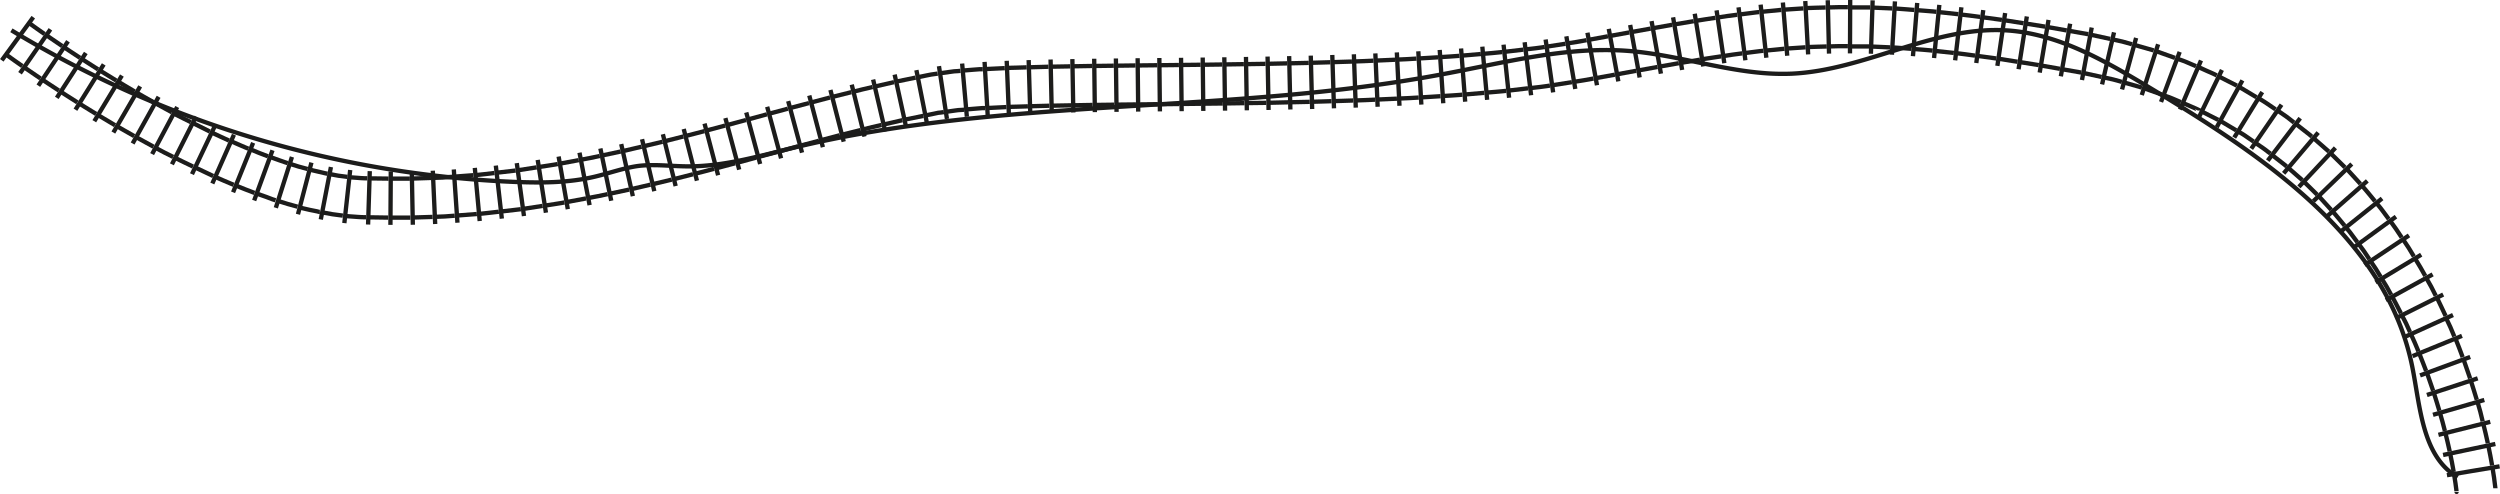<svg id="train_route" data-name="Layer 41" xmlns="http://www.w3.org/2000/svg" width="203.61mm" height="40.24mm" viewBox="0 0 577.16 114.07">
  <path class="path path--hidden" d="M 13,15.53  a 243.5,243.5,0,0,0,115.95,35c6.27,0.25,12.63.26,18.74-1.2,3.36-.8,6.62-2,10-2.47,3.77-.47,7.59.07,11.4,0.09,8.32,0.05,16.43-2.35,24.52-4.31,49-11.85,100.53-7.59,150-17 C 357.79,23,372,19.18,386.35,20.3 c 12.66,1,25,5.81,37.65,5.25,16.9-.75,32.63-11,49.52-10,12.09,0.73,23,7.14,33.39,13.38,26,15.61,54.36,34.51,60.37,64.21,1.89,9.35,2.27,20.74,10.5,25.57" transform="translate(-10.38 -8.54)" fill="none" stroke="#1c1c1b" stroke-miterlimit="10"/>
  <g>
    <g>
      <path d="M577.53,122.11c0,0.07-.11-1-0.26-2s-0.33-2.12-.33-2.12" transform="translate(-10.38 -8.54)" fill="none" stroke="#1c1c1b" stroke-miterlimit="10"/>
      <path d="M586.49,121.27c0-.07-0.14-1.28-0.31-2.45s-0.37-2.33-.37-2.33" transform="translate(-10.38 -8.54)" fill="none" stroke="#1c1c1b" stroke-miterlimit="10"/>
      <line x1="564.92" y1="109.71" x2="577.08" y2="107.67" fill="none" stroke="#1c1c1b" stroke-miterlimit="10"/>
    </g>
    <g>
      <path d="M576.86,117.5s-0.18-1.06-.39-2.13-0.43-2.13-.43-2.13" transform="translate(-10.38 -8.54)" fill="none" stroke="#1c1c1b" stroke-miterlimit="10"/>
      <path d="M585.73,116s-0.2-1.16-.42-2.3-0.46-2.29-.46-2.29" transform="translate(-10.38 -8.54)" fill="none" stroke="#1c1c1b" stroke-miterlimit="10"/>
      <line x1="564.03" y1="105.04" x2="576.1" y2="102.5" fill="none" stroke="#1c1c1b" stroke-miterlimit="10"/>
    </g>
    <g>
      <path d="M575.94,112.76s-0.22-1.06-.48-2.12-0.51-2.12-.51-2.12" transform="translate(-10.38 -8.54)" fill="none" stroke="#1c1c1b" stroke-miterlimit="10"/>
      <path d="M584.74,110.87s-0.24-1.14-.51-2.27-0.55-2.26-.55-2.26" transform="translate(-10.38 -8.54)" fill="none" stroke="#1c1c1b" stroke-miterlimit="10"/>
      <line x1="562.96" y1="100.39" x2="574.92" y2="97.39" fill="none" stroke="#1c1c1b" stroke-miterlimit="10"/>
    </g>
    <g>
      <path d="M574.83,108.05l-0.55-2.11-0.6-2.1" transform="translate(-10.38 -8.54)" fill="none" stroke="#1c1c1b" stroke-miterlimit="10"/>
      <path d="M583.55,105.83L583,103.58l-0.64-2.24" transform="translate(-10.38 -8.54)" fill="none" stroke="#1c1c1b" stroke-miterlimit="10"/>
      <line x1="561.7" y1="95.77" x2="573.55" y2="92.34" fill="none" stroke="#1c1c1b" stroke-miterlimit="10"/>
    </g>
    <g>
      <path d="M573.55,103.38s-0.3-1-.63-2.09l-0.65-2.08" transform="translate(-10.38 -8.54)" fill="none" stroke="#1c1c1b" stroke-miterlimit="10"/>
      <path d="M582.19,100.85s-0.32-1.12-.68-2.22l-0.7-2.22" transform="translate(-10.38 -8.54)" fill="none" stroke="#1c1c1b" stroke-miterlimit="10"/>
      <line x1="560.3" y1="91.19" x2="572.02" y2="87.35" fill="none" stroke="#1c1c1b" stroke-miterlimit="10"/>
    </g>
    <g>
      <path d="M572.11,98.75l-0.71-2.06-0.49-1.42-0.24-.64" transform="translate(-10.38 -8.54)" fill="none" stroke="#1c1c1b" stroke-miterlimit="10"/>
      <path d="M580.65,95.91l-0.76-2.2-0.52-1.51-0.26-.68" transform="translate(-10.38 -8.54)" fill="none" stroke="#1c1c1b" stroke-miterlimit="10"/>
      <line x1="558.72" y1="86.67" x2="570.29" y2="82.41" fill="none" stroke="#1c1c1b" stroke-miterlimit="10"/>
    </g>
    <g>
      <path d="M570.49,94.18l-0.77-2c-0.19-.51-0.39-1-0.55-1.39l-0.26-.63" transform="translate(-10.38 -8.54)" fill="none" stroke="#1c1c1b" stroke-miterlimit="10"/>
      <path d="M578.93,91l-0.82-2.18c-0.2-.55-0.42-1.09-0.59-1.49l-0.28-.67" transform="translate(-10.38 -8.54)" fill="none" stroke="#1c1c1b" stroke-miterlimit="10"/>
      <line x1="556.98" y1="82.21" x2="568.39" y2="77.54" fill="none" stroke="#1c1c1b" stroke-miterlimit="10"/>
    </g>
    <g>
      <path d="M568.72,89.67l-0.84-2-0.9-2" transform="translate(-10.38 -8.54)" fill="none" stroke="#1c1c1b" stroke-miterlimit="10"/>
      <path d="M577,86.23l-0.9-2.15-1-2.12" transform="translate(-10.38 -8.54)" fill="none" stroke="#1c1c1b" stroke-miterlimit="10"/>
      <line x1="555.09" y1="77.82" x2="566.32" y2="72.73" fill="none" stroke="#1c1c1b" stroke-miterlimit="10"/>
    </g>
    <g>
      <path d="M566.78,85.23l-0.9-2-1-1.94" transform="translate(-10.38 -8.54)" fill="none" stroke="#1c1c1b" stroke-miterlimit="10"/>
      <path d="M575,81.49l-1-2.12-1-2.09" transform="translate(-10.38 -8.54)" fill="none" stroke="#1c1c1b" stroke-miterlimit="10"/>
      <line x1="553.03" y1="73.52" x2="564.06" y2="68" fill="none" stroke="#1c1c1b" stroke-miterlimit="10"/>
    </g>
    <g>
      <path d="M564.68,80.88l-1-1.94L562.65,77" transform="translate(-10.38 -8.54)" fill="none" stroke="#1c1c1b" stroke-miterlimit="10"/>
      <path d="M572.72,76.82l-1.05-2.08-1.13-2" transform="translate(-10.38 -8.54)" fill="none" stroke="#1c1c1b" stroke-miterlimit="10"/>
      <line x1="550.82" y1="69.3" x2="561.62" y2="63.35" fill="none" stroke="#1c1c1b" stroke-miterlimit="10"/>
    </g>
    <g>
      <path d="M562.42,76.61l-1.05-1.9-1.13-1.85" transform="translate(-10.38 -8.54)" fill="none" stroke="#1c1c1b" stroke-miterlimit="10"/>
      <path d="M570.29,72.24l-1.13-2-1.21-2" transform="translate(-10.38 -8.54)" fill="none" stroke="#1c1c1b" stroke-miterlimit="10"/>
      <line x1="548.44" y1="65.18" x2="558.98" y2="58.8" fill="none" stroke="#1c1c1b" stroke-miterlimit="10"/>
    </g>
    <g>
      <path d="M560,72.45l-1.13-1.85-1.21-1.8" transform="translate(-10.38 -8.54)" fill="none" stroke="#1c1c1b" stroke-miterlimit="10"/>
      <path d="M567.67,67.75l-1.21-2-1.3-1.95" transform="translate(-10.38 -8.54)" fill="none" stroke="#1c1c1b" stroke-miterlimit="10"/>
      <line x1="545.89" y1="61.18" x2="556.16" y2="54.35" fill="none" stroke="#1c1c1b" stroke-miterlimit="10"/>
    </g>
    <g>
      <path d="M557.39,68.39l-1.2-1.8c-0.62-.88-1.28-1.75-1.28-1.75" transform="translate(-10.38 -8.54)" fill="none" stroke="#1c1c1b" stroke-miterlimit="10"/>
      <path d="M564.86,63.38l-1.3-1.95c-0.68-1-1.38-1.89-1.38-1.89" transform="translate(-10.38 -8.54)" fill="none" stroke="#1c1c1b" stroke-miterlimit="10"/>
      <line x1="543.18" y1="57.29" x2="553.15" y2="50.02" fill="none" stroke="#1c1c1b" stroke-miterlimit="10"/>
    </g>
    <g>
      <path d="M554.62,64.46l-1.29-1.74c-0.31-.44-0.66-0.86-0.92-1.17L552,61" transform="translate(-10.38 -8.54)" fill="none" stroke="#1c1c1b" stroke-miterlimit="10"/>
      <path d="M561.87,59.12l-1.39-1.88c-0.34-.48-0.72-0.93-1-1.27L559,55.4" transform="translate(-10.38 -8.54)" fill="none" stroke="#1c1c1b" stroke-miterlimit="10"/>
      <line x1="540.31" y1="53.53" x2="549.94" y2="45.82" fill="none" stroke="#1c1c1b" stroke-miterlimit="10"/>
    </g>
    <g>
      <path d="M551.69,60.66L550.32,59c-0.67-.85-1.41-1.64-1.41-1.64" transform="translate(-10.38 -8.54)" fill="none" stroke="#1c1c1b" stroke-miterlimit="10"/>
      <path d="M558.69,55l-1.49-1.82c-0.73-.92-1.53-1.78-1.53-1.78" transform="translate(-10.38 -8.54)" fill="none" stroke="#1c1c1b" stroke-miterlimit="10"/>
      <line x1="537.28" y1="49.91" x2="546.54" y2="41.76" fill="none" stroke="#1c1c1b" stroke-miterlimit="10"/>
    </g>
    <g>
      <path d="M548.59,57l-1.45-1.6-1-1.1a5.92,5.92,0,0,0-.47-0.48" transform="translate(-10.38 -8.54)" fill="none" stroke="#1c1c1b" stroke-miterlimit="10"/>
      <path d="M555.32,51l-1.58-1.74-1.09-1.19a7,7,0,0,0-.51-0.53" transform="translate(-10.38 -8.54)" fill="none" stroke="#1c1c1b" stroke-miterlimit="10"/>
      <line x1="534.09" y1="46.44" x2="542.95" y2="37.86" fill="none" stroke="#1c1c1b" stroke-miterlimit="10"/>
    </g>
    <g>
      <line x1="534.95" y1="44.94" x2="531.88" y2="41.92" fill="none" stroke="#1c1c1b" stroke-miterlimit="10"/>
      <line x1="541.38" y1="38.65" x2="538.03" y2="35.35" fill="none" stroke="#1c1c1b" stroke-miterlimit="10"/>
      <line x1="530.74" y1="43.14" x2="539.17" y2="34.13" fill="none" stroke="#1c1c1b" stroke-miterlimit="10"/>
    </g>
    <g>
      <line x1="531.53" y1="41.59" x2="528.29" y2="38.75" fill="none" stroke="#1c1c1b" stroke-miterlimit="10"/>
      <line x1="537.65" y1="34.99" x2="534.11" y2="31.89" fill="none" stroke="#1c1c1b" stroke-miterlimit="10"/>
      <line x1="527.22" y1="40.02" x2="535.19" y2="30.61" fill="none" stroke="#1c1c1b" stroke-miterlimit="10"/>
    </g>
    <g>
      <path d="M538.31,47l-0.51-.44-1.17-.91-1.7-1.32" transform="translate(-10.38 -8.54)" fill="none" stroke="#1c1c1b" stroke-miterlimit="10"/>
      <path d="M544.1,40.08l-0.55-.48-1.28-1-1.86-1.45" transform="translate(-10.38 -8.54)" fill="none" stroke="#1c1c1b" stroke-miterlimit="10"/>
      <line x1="523.55" y1="37.09" x2="531.04" y2="27.29" fill="none" stroke="#1c1c1b" stroke-miterlimit="10"/>
    </g>
    <g>
      <path d="M534.56,44L534,43.6c-0.32-.24-0.73-0.6-1.18-0.89l-1.78-1.21" transform="translate(-10.38 -8.54)" fill="none" stroke="#1c1c1b" stroke-miterlimit="10"/>
      <path d="M540,36.83l-0.58-.45c-0.35-.26-0.8-0.65-1.3-1l-1.95-1.33" transform="translate(-10.38 -8.54)" fill="none" stroke="#1c1c1b" stroke-miterlimit="10"/>
      <line x1="519.74" y1="34.33" x2="526.73" y2="24.17" fill="none" stroke="#1c1c1b" stroke-miterlimit="10"/>
    </g>
    <g>
      <path d="M530.67,41.23L528.89,40a14.7,14.7,0,0,0-1.25-.79l-0.58-.34" transform="translate(-10.38 -8.54)" fill="none" stroke="#1c1c1b" stroke-miterlimit="10"/>
      <path d="M535.73,33.79l-1.95-1.33c-0.48-.34-1-0.64-1.37-0.87l-0.63-.38" transform="translate(-10.38 -8.54)" fill="none" stroke="#1c1c1b" stroke-miterlimit="10"/>
      <line x1="515.81" y1="31.76" x2="522.28" y2="21.26" fill="none" stroke="#1c1c1b" stroke-miterlimit="10"/>
    </g>
    <g>
      <path d="M526.66,38.64l-1.85-1.1-1.27-.76c-0.34-.21-0.58-0.33-0.58-0.33" transform="translate(-10.38 -8.54)" fill="none" stroke="#1c1c1b" stroke-miterlimit="10"/>
      <path d="M531.34,31l-2-1.2-1.39-.83c-0.38-.23-0.64-0.37-0.64-0.37" transform="translate(-10.38 -8.54)" fill="none" stroke="#1c1c1b" stroke-miterlimit="10"/>
      <line x1="511.77" y1="29.37" x2="517.7" y2="18.56" fill="none" stroke="#1c1c1b" stroke-miterlimit="10"/>
    </g>
    <g>
      <line x1="512.14" y1="27.69" x2="508.3" y2="25.74" fill="none" stroke="#1c1c1b" stroke-miterlimit="10"/>
      <line x1="516.44" y1="19.78" x2="512.24" y2="17.65" fill="none" stroke="#1c1c1b" stroke-miterlimit="10"/>
      <line x1="507.58" y1="27.24" x2="512.97" y2="16.15" fill="none" stroke="#1c1c1b" stroke-miterlimit="10"/>
    </g>
    <g>
      <path d="M518.26,34.06c0-.08-3.94-1.75-3.94-1.75" transform="translate(-10.38 -8.54)" fill="none" stroke="#1c1c1b" stroke-miterlimit="10"/>
      <path d="M522.15,25.95l-0.66-.33c-0.39-.2-0.94-0.41-1.48-0.65L517.86,24" transform="translate(-10.38 -8.54)" fill="none" stroke="#1c1c1b" stroke-miterlimit="10"/>
      <line x1="503.29" y1="25.3" x2="508.14" y2="13.96" fill="none" stroke="#1c1c1b" stroke-miterlimit="10"/>
    </g>
    <g>
      <path d="M513.88,32.12l-2-.85c-0.49-.23-1-0.38-1.39-0.52l-0.64-.23" transform="translate(-10.38 -8.54)" fill="none" stroke="#1c1c1b" stroke-miterlimit="10"/>
      <path d="M517.38,23.83l-2.16-.93c-0.53-.25-1.1-0.41-1.51-0.57L513,22.08" transform="translate(-10.38 -8.54)" fill="none" stroke="#1c1c1b" stroke-miterlimit="10"/>
      <line x1="498.91" y1="23.54" x2="503.22" y2="11.98" fill="none" stroke="#1c1c1b" stroke-miterlimit="10"/>
    </g>
    <g>
      <line x1="499.04" y1="21.82" x2="494.97" y2="20.37" fill="none" stroke="#1c1c1b" stroke-miterlimit="10"/>
      <line x1="502.15" y1="13.37" x2="497.73" y2="11.8" fill="none" stroke="#1c1c1b" stroke-miterlimit="10"/>
      <line x1="494.46" y1="21.95" x2="498.24" y2="10.22" fill="none" stroke="#1c1c1b" stroke-miterlimit="10"/>
    </g>
    <g>
      <line x1="494.51" y1="20.22" x2="490.35" y2="19.04" fill="none" stroke="#1c1c1b" stroke-miterlimit="10"/>
      <line x1="497.23" y1="11.64" x2="492.72" y2="10.36" fill="none" stroke="#1c1c1b" stroke-miterlimit="10"/>
      <line x1="489.91" y1="20.65" x2="493.16" y2="8.75" fill="none" stroke="#1c1c1b" stroke-miterlimit="10"/>
    </g>
    <g>
      <path d="M500.26,27.45s-1-.31-2.09-0.58l-2.12-.46" transform="translate(-10.38 -8.54)" fill="none" stroke="#1c1c1b" stroke-miterlimit="10"/>
      <path d="M502.6,18.76s-1.12-.33-2.26-0.63l-2.28-.5" transform="translate(-10.38 -8.54)" fill="none" stroke="#1c1c1b" stroke-miterlimit="10"/>
      <line x1="485.3" y1="19.49" x2="488.06" y2="7.47" fill="none" stroke="#1c1c1b" stroke-miterlimit="10"/>
    </g>
    <g>
      <line x1="485.2" y1="17.77" x2="480.96" y2="16.85" fill="none" stroke="#1c1c1b" stroke-miterlimit="10"/>
      <line x1="487.18" y1="8.99" x2="482.61" y2="8" fill="none" stroke="#1c1c1b" stroke-miterlimit="10"/>
      <line x1="480.66" y1="18.48" x2="482.91" y2="6.36" fill="none" stroke="#1c1c1b" stroke-miterlimit="10"/>
    </g>
    <g>
      <line x1="480.48" y1="16.75" x2="476.07" y2="15.98" fill="none" stroke="#1c1c1b" stroke-miterlimit="10"/>
      <line x1="482.11" y1="7.9" x2="477.64" y2="7.11" fill="none" stroke="#1c1c1b" stroke-miterlimit="10"/>
      <line x1="475.78" y1="17.62" x2="477.93" y2="5.47" fill="none" stroke="#1c1c1b" stroke-miterlimit="10"/>
    </g>
    <g>
      <line x1="475.58" y1="15.89" x2="471.18" y2="15.12" fill="none" stroke="#1c1c1b" stroke-miterlimit="10"/>
      <line x1="477.14" y1="7.03" x2="472.67" y2="6.24" fill="none" stroke="#1c1c1b" stroke-miterlimit="10"/>
      <line x1="470.9" y1="16.76" x2="472.94" y2="4.6" fill="none" stroke="#1c1c1b" stroke-miterlimit="10"/>
    </g>
    <g>
      <line x1="470.69" y1="15.03" x2="466.28" y2="14.33" fill="none" stroke="#1c1c1b" stroke-miterlimit="10"/>
      <line x1="472.17" y1="6.15" x2="467.68" y2="5.44" fill="none" stroke="#1c1c1b" stroke-miterlimit="10"/>
      <line x1="466.02" y1="15.98" x2="467.93" y2="3.8" fill="none" stroke="#1c1c1b" stroke-miterlimit="10"/>
    </g>
    <g>
      <line x1="465.79" y1="14.26" x2="461.38" y2="13.56" fill="none" stroke="#1c1c1b" stroke-miterlimit="10"/>
      <line x1="467.18" y1="5.37" x2="462.68" y2="4.66" fill="none" stroke="#1c1c1b" stroke-miterlimit="10"/>
      <line x1="461.13" y1="15.21" x2="462.92" y2="3.01" fill="none" stroke="#1c1c1b" stroke-miterlimit="10"/>
    </g>
    <g>
      <line x1="460.89" y1="13.5" x2="456.47" y2="12.9" fill="none" stroke="#1c1c1b" stroke-miterlimit="10"/>
      <line x1="462.18" y1="4.59" x2="457.66" y2="3.98" fill="none" stroke="#1c1c1b" stroke-miterlimit="10"/>
      <line x1="456.26" y1="14.55" x2="457.87" y2="2.33" fill="none" stroke="#1c1c1b" stroke-miterlimit="10"/>
    </g>
    <g>
      <path d="M466.36,21.38l-2.21-.3c-1.1-.16-2.21-0.26-2.21-0.26" transform="translate(-10.38 -8.54)" fill="none" stroke="#1c1c1b" stroke-miterlimit="10"/>
      <path d="M467.53,12.45l-2.26-.3C464.14,12,463,11.88,463,11.88" transform="translate(-10.38 -8.54)" fill="none" stroke="#1c1c1b" stroke-miterlimit="10"/>
      <line x1="451.38" y1="13.93" x2="452.82" y2="1.68" fill="none" stroke="#1c1c1b" stroke-miterlimit="10"/>
    </g>
    <g>
      <line x1="451.08" y1="12.22" x2="446.67" y2="11.75" fill="none" stroke="#1c1c1b" stroke-miterlimit="10"/>
      <line x1="452.12" y1="3.28" x2="447.56" y2="2.79" fill="none" stroke="#1c1c1b" stroke-miterlimit="10"/>
      <line x1="446.51" y1="13.4" x2="447.73" y2="1.13" fill="none" stroke="#1c1c1b" stroke-miterlimit="10"/>
    </g>
    <g>
      <path d="M456.56,20.23s-1.1-.13-2.2-0.21l-2.2-.17" transform="translate(-10.38 -8.54)" fill="none" stroke="#1c1c1b" stroke-miterlimit="10"/>
      <path d="M457.44,11.27s-1.14-.14-2.28-0.21l-2.29-.18" transform="translate(-10.38 -8.54)" fill="none" stroke="#1c1c1b" stroke-miterlimit="10"/>
      <line x1="441.64" y1="12.97" x2="442.62" y2="0.68" fill="none" stroke="#1c1c1b" stroke-miterlimit="10"/>
    </g>
    <g>
      <path d="M451.66,19.81l-2.2-.17c-1.1-.1-2.2-0.14-2.2-0.14" transform="translate(-10.38 -8.54)" fill="none" stroke="#1c1c1b" stroke-miterlimit="10"/>
      <path d="M452.35,10.84l-2.29-.18c-1.14-.1-2.3-0.15-2.3-0.15" transform="translate(-10.38 -8.54)" fill="none" stroke="#1c1c1b" stroke-miterlimit="10"/>
      <line x1="436.78" y1="12.63" x2="437.48" y2="0.32" fill="none" stroke="#1c1c1b" stroke-miterlimit="10"/>
    </g>
    <g>
      <line x1="436.39" y1="10.94" x2="431.99" y2="10.74" fill="none" stroke="#1c1c1b" stroke-miterlimit="10"/>
      <line x1="436.88" y1="1.95" x2="432.27" y2="1.75" fill="none" stroke="#1c1c1b" stroke-miterlimit="10"/>
      <line x1="431.93" y1="12.41" x2="432.33" y2="0.08" fill="none" stroke="#1c1c1b" stroke-miterlimit="10"/>
    </g>
    <g>
      <path d="M441.88,19.26s-0.28,0-.69,0h-1.51l-2.2,0" transform="translate(-10.38 -8.54)" fill="none" stroke="#1c1c1b" stroke-miterlimit="10"/>
      <path d="M442.14,10.26s-0.29,0-.72,0h-1.59l-2.31,0" transform="translate(-10.38 -8.54)" fill="none" stroke="#1c1c1b" stroke-miterlimit="10"/>
      <line x1="427.1" y1="12.33" x2="427.15" fill="none" stroke="#1c1c1b" stroke-miterlimit="10"/>
    </g>
    <g>
      <path d="M437,19.2h-2.2l-2.19.06" transform="translate(-10.38 -8.54)" fill="none" stroke="#1c1c1b" stroke-miterlimit="10"/>
      <path d="M437,10.2H434.7l-2.31.06" transform="translate(-10.38 -8.54)" fill="none" stroke="#1c1c1b" stroke-miterlimit="10"/>
      <line x1="422.26" y1="12.38" x2="421.97" y2="0.05" fill="none" stroke="#1c1c1b" stroke-miterlimit="10"/>
    </g>
    <g>
      <path d="M432.12,19.27l-2.19.06c-1.1,0-2.19.1-2.19,0.1" transform="translate(-10.38 -8.54)" fill="none" stroke="#1c1c1b" stroke-miterlimit="10"/>
      <path d="M431.87,10.27l-2.31.06c-1.16,0-2.31.11-2.31,0.11" transform="translate(-10.38 -8.54)" fill="none" stroke="#1c1c1b" stroke-miterlimit="10"/>
      <line x1="417.44" y1="12.56" x2="416.78" y2="0.24" fill="none" stroke="#1c1c1b" stroke-miterlimit="10"/>
    </g>
    <g>
      <line x1="416.86" y1="10.92" x2="412.48" y2="11.21" fill="none" stroke="#1c1c1b" stroke-miterlimit="10"/>
      <line x1="416.36" y1="1.94" x2="411.75" y2="2.24" fill="none" stroke="#1c1c1b" stroke-miterlimit="10"/>
      <line x1="412.61" y1="12.87" x2="411.61" y2="0.58" fill="none" stroke="#1c1c1b" stroke-miterlimit="10"/>
    </g>
    <g>
      <line x1="411.99" y1="11.25" x2="407.61" y2="11.68" fill="none" stroke="#1c1c1b" stroke-miterlimit="10"/>
      <line x1="411.24" y1="2.28" x2="406.65" y2="2.73" fill="none" stroke="#1c1c1b" stroke-miterlimit="10"/>
      <line x1="407.79" y1="13.33" x2="406.47" y2="1.07" fill="none" stroke="#1c1c1b" stroke-miterlimit="10"/>
    </g>
    <g>
      <path d="M417.5,20.26l-0.69.07-1.51.19-2.19.28" transform="translate(-10.38 -8.54)" fill="none" stroke="#1c1c1b" stroke-miterlimit="10"/>
      <path d="M416.52,11.32l-0.72.08-1.57.2-2.28.29" transform="translate(-10.38 -8.54)" fill="none" stroke="#1c1c1b" stroke-miterlimit="10"/>
      <line x1="402.95" y1="13.92" x2="401.37" y2="1.69" fill="none" stroke="#1c1c1b" stroke-miterlimit="10"/>
    </g>
    <g>
      <path d="M412.62,20.86s-1.1.13-2.2,0.29l-2.2.33" transform="translate(-10.38 -8.54)" fill="none" stroke="#1c1c1b" stroke-miterlimit="10"/>
      <path d="M411.45,11.94s-1.14.13-2.27,0.3l-2.26.34" transform="translate(-10.38 -8.54)" fill="none" stroke="#1c1c1b" stroke-miterlimit="10"/>
      <line x1="398.09" y1="14.59" x2="396.3" y2="2.39" fill="none" stroke="#1c1c1b" stroke-miterlimit="10"/>
    </g>
    <g>
      <path d="M407.74,21.55l-2.2.33c-1.1.15-2.2,0.35-2.2,0.35" transform="translate(-10.38 -8.54)" fill="none" stroke="#1c1c1b" stroke-miterlimit="10"/>
      <path d="M406.42,12.65l-2.26.34c-1.13.16-2.25,0.36-2.25,0.36" transform="translate(-10.38 -8.54)" fill="none" stroke="#1c1c1b" stroke-miterlimit="10"/>
      <line x1="393.23" y1="15.34" x2="391.26" y2="3.17" fill="none" stroke="#1c1c1b" stroke-miterlimit="10"/>
    </g>
    <g>
      <line x1="392.47" y1="13.78" x2="388.07" y2="14.51" fill="none" stroke="#1c1c1b" stroke-miterlimit="10"/>
      <line x1="391.03" y1="4.89" x2="386.54" y2="5.64" fill="none" stroke="#1c1c1b" stroke-miterlimit="10"/>
      <line x1="388.35" y1="16.15" x2="386.26" y2="4" fill="none" stroke="#1c1c1b" stroke-miterlimit="10"/>
    </g>
    <g>
      <line x1="387.58" y1="14.59" x2="383.16" y2="15.37" fill="none" stroke="#1c1c1b" stroke-miterlimit="10"/>
      <line x1="386.05" y1="5.72" x2="381.59" y2="6.51" fill="none" stroke="#1c1c1b" stroke-miterlimit="10"/>
      <line x1="383.45" y1="17.01" x2="381.29" y2="4.87" fill="none" stroke="#1c1c1b" stroke-miterlimit="10"/>
    </g>
    <g>
      <line x1="382.67" y1="15.46" x2="378.24" y2="16.26" fill="none" stroke="#1c1c1b" stroke-miterlimit="10"/>
      <line x1="381.09" y1="6.6" x2="376.64" y2="7.4" fill="none" stroke="#1c1c1b" stroke-miterlimit="10"/>
      <line x1="378.54" y1="17.89" x2="376.35" y2="5.76" fill="none" stroke="#1c1c1b" stroke-miterlimit="10"/>
    </g>
    <g>
      <line x1="377.75" y1="16.34" x2="373.32" y2="17.15" fill="none" stroke="#1c1c1b" stroke-miterlimit="10"/>
      <line x1="376.15" y1="7.49" x2="371.71" y2="8.29" fill="none" stroke="#1c1c1b" stroke-miterlimit="10"/>
      <line x1="373.62" y1="18.79" x2="371.41" y2="6.66" fill="none" stroke="#1c1c1b" stroke-miterlimit="10"/>
    </g>
    <g>
      <line x1="372.83" y1="17.24" x2="368.39" y2="18.04" fill="none" stroke="#1c1c1b" stroke-miterlimit="10"/>
      <line x1="371.22" y1="8.38" x2="366.79" y2="9.19" fill="none" stroke="#1c1c1b" stroke-miterlimit="10"/>
      <line x1="368.69" y1="19.68" x2="366.49" y2="7.55" fill="none" stroke="#1c1c1b" stroke-miterlimit="10"/>
    </g>
    <g>
      <path d="M378.27,26.67l-2.22.4-2.27.36" transform="translate(-10.38 -8.54)" fill="none" stroke="#1c1c1b" stroke-miterlimit="10"/>
      <path d="M376.67,17.81l-2.21.4-2.18.34" transform="translate(-10.38 -8.54)" fill="none" stroke="#1c1c1b" stroke-miterlimit="10"/>
      <line x1="363.68" y1="20.54" x2="361.62" y2="8.38" fill="none" stroke="#1c1c1b" stroke-miterlimit="10"/>
    </g>
    <g>
      <line x1="362.9" y1="18.97" x2="358.34" y2="19.68" fill="none" stroke="#1c1c1b" stroke-miterlimit="10"/>
      <line x1="361.42" y1="10.1" x2="357.06" y2="10.77" fill="none" stroke="#1c1c1b" stroke-miterlimit="10"/>
      <line x1="358.57" y1="21.33" x2="356.83" y2="9.12" fill="none" stroke="#1c1c1b" stroke-miterlimit="10"/>
    </g>
    <g>
      <path d="M368.21,28.3l-0.71.11c-0.43.07-1,.15-1.56,0.21l-2.27.26" transform="translate(-10.38 -8.54)" fill="none" stroke="#1c1c1b" stroke-miterlimit="10"/>
      <path d="M367,19.38l-0.68.11c-0.41.07-1,.14-1.51,0.2l-2.2.25" transform="translate(-10.38 -8.54)" fill="none" stroke="#1c1c1b" stroke-miterlimit="10"/>
      <line x1="353.48" y1="21.99" x2="351.99" y2="9.75" fill="none" stroke="#1c1c1b" stroke-miterlimit="10"/>
    </g>
    <g>
      <line x1="352.77" y1="20.39" x2="348.23" y2="20.92" fill="none" stroke="#1c1c1b" stroke-miterlimit="10"/>
      <line x1="351.7" y1="11.46" x2="347.29" y2="11.97" fill="none" stroke="#1c1c1b" stroke-miterlimit="10"/>
      <line x1="348.4" y1="22.57" x2="347.12" y2="10.31" fill="none" stroke="#1c1c1b" stroke-miterlimit="10"/>
    </g>
    <g>
      <path d="M358.1,29.51s-1.14.14-2.27,0.22l-2.27.19" transform="translate(-10.38 -8.54)" fill="none" stroke="#1c1c1b" stroke-miterlimit="10"/>
      <path d="M357.18,20.56s-1.1.13-2.21,0.22l-2.22.19" transform="translate(-10.38 -8.54)" fill="none" stroke="#1c1c1b" stroke-miterlimit="10"/>
      <line x1="343.33" y1="23.05" x2="342.22" y2="10.77" fill="none" stroke="#1c1c1b" stroke-miterlimit="10"/>
    </g>
    <g>
      <line x1="342.67" y1="21.43" x2="338.13" y2="21.82" fill="none" stroke="#1c1c1b" stroke-miterlimit="10"/>
      <line x1="341.88" y1="12.47" x2="337.44" y2="12.85" fill="none" stroke="#1c1c1b" stroke-miterlimit="10"/>
      <line x1="338.26" y1="23.48" x2="337.31" y2="11.19" fill="none" stroke="#1c1c1b" stroke-miterlimit="10"/>
    </g>
    <g>
      <path d="M348,30.4s-1.14.11-2.27,0.17l-2.27.14" transform="translate(-10.38 -8.54)" fill="none" stroke="#1c1c1b" stroke-miterlimit="10"/>
      <path d="M347.32,21.43s-1.11.1-2.23,0.16l-2.23.14" transform="translate(-10.38 -8.54)" fill="none" stroke="#1c1c1b" stroke-miterlimit="10"/>
      <line x1="333.2" y1="23.84" x2="332.38" y2="11.53" fill="none" stroke="#1c1c1b" stroke-miterlimit="10"/>
    </g>
    <g>
      <line x1="332.58" y1="22.21" x2="328.05" y2="22.49" fill="none" stroke="#1c1c1b" stroke-miterlimit="10"/>
      <line x1="331.99" y1="13.23" x2="327.53" y2="13.5" fill="none" stroke="#1c1c1b" stroke-miterlimit="10"/>
      <line x1="328.14" y1="24.15" x2="327.44" y2="11.84" fill="none" stroke="#1c1c1b" stroke-miterlimit="10"/>
    </g>
    <g>
      <path d="M337.92,31.06l-2.27.13-2.27.1" transform="translate(-10.38 -8.54)" fill="none" stroke="#1c1c1b" stroke-miterlimit="10"/>
      <path d="M337.41,22.07l-2.23.13-2.24.1" transform="translate(-10.38 -8.54)" fill="none" stroke="#1c1c1b" stroke-miterlimit="10"/>
      <line x1="323.09" y1="24.42" x2="322.48" y2="12.1" fill="none" stroke="#1c1c1b" stroke-miterlimit="10"/>
    </g>
    <g>
      <line x1="322.51" y1="22.78" x2="317.98" y2="22.98" fill="none" stroke="#1c1c1b" stroke-miterlimit="10"/>
      <line x1="322.07" y1="13.79" x2="317.59" y2="13.99" fill="none" stroke="#1c1c1b" stroke-miterlimit="10"/>
      <line x1="318.05" y1="24.65" x2="317.52" y2="12.33" fill="none" stroke="#1c1c1b" stroke-miterlimit="10"/>
    </g>
    <g>
      <path d="M327.85,31.55l-2.27.1-2.26.08" transform="translate(-10.38 -8.54)" fill="none" stroke="#1c1c1b" stroke-miterlimit="10"/>
      <path d="M327.48,22.55l-2.24.1-2.24.08" transform="translate(-10.38 -8.54)" fill="none" stroke="#1c1c1b" stroke-miterlimit="10"/>
      <line x1="313" y1="24.85" x2="312.56" y2="12.53" fill="none" stroke="#1c1c1b" stroke-miterlimit="10"/>
    </g>
    <g>
      <line x1="312.44" y1="23.2" x2="307.91" y2="23.35" fill="none" stroke="#1c1c1b" stroke-miterlimit="10"/>
      <line x1="312.12" y1="14.21" x2="307.64" y2="14.35" fill="none" stroke="#1c1c1b" stroke-miterlimit="10"/>
      <line x1="307.97" y1="25.01" x2="307.58" y2="12.69" fill="none" stroke="#1c1c1b" stroke-miterlimit="10"/>
    </g>
    <g>
      <line x1="307.41" y1="23.36" x2="302.89" y2="23.5" fill="none" stroke="#1c1c1b" stroke-miterlimit="10"/>
      <line x1="307.14" y1="14.37" x2="302.65" y2="14.5" fill="none" stroke="#1c1c1b" stroke-miterlimit="10"/>
      <line x1="302.93" y1="25.17" x2="302.61" y2="12.84" fill="none" stroke="#1c1c1b" stroke-miterlimit="10"/>
    </g>
    <g>
      <line x1="302.38" y1="23.51" x2="297.86" y2="23.61" fill="none" stroke="#1c1c1b" stroke-miterlimit="10"/>
      <line x1="302.15" y1="14.52" x2="297.66" y2="14.62" fill="none" stroke="#1c1c1b" stroke-miterlimit="10"/>
      <line x1="297.9" y1="25.28" x2="297.62" y2="12.95" fill="none" stroke="#1c1c1b" stroke-miterlimit="10"/>
    </g>
    <g>
      <line x1="297.36" y1="23.62" x2="292.84" y2="23.73" fill="none" stroke="#1c1c1b" stroke-miterlimit="10"/>
      <line x1="297.16" y1="14.63" x2="292.67" y2="14.73" fill="none" stroke="#1c1c1b" stroke-miterlimit="10"/>
      <line x1="292.87" y1="25.39" x2="292.64" y2="13.06" fill="none" stroke="#1c1c1b" stroke-miterlimit="10"/>
    </g>
    <g>
      <line x1="292.34" y1="23.74" x2="287.82" y2="23.8" fill="none" stroke="#1c1c1b" stroke-miterlimit="10"/>
      <line x1="292.17" y1="14.74" x2="287.67" y2="14.81" fill="none" stroke="#1c1c1b" stroke-miterlimit="10"/>
      <line x1="287.85" y1="25.47" x2="287.65" y2="13.14" fill="none" stroke="#1c1c1b" stroke-miterlimit="10"/>
    </g>
    <g>
      <line x1="287.32" y1="23.81" x2="282.8" y2="23.88" fill="none" stroke="#1c1c1b" stroke-miterlimit="10"/>
      <line x1="287.17" y1="14.81" x2="282.68" y2="14.88" fill="none" stroke="#1c1c1b" stroke-miterlimit="10"/>
      <line x1="282.82" y1="25.55" x2="282.65" y2="13.22" fill="none" stroke="#1c1c1b" stroke-miterlimit="10"/>
    </g>
    <g>
      <line x1="282.3" y1="23.89" x2="277.78" y2="23.94" fill="none" stroke="#1c1c1b" stroke-miterlimit="10"/>
      <line x1="282.18" y1="14.89" x2="277.68" y2="14.95" fill="none" stroke="#1c1c1b" stroke-miterlimit="10"/>
      <line x1="277.8" y1="25.61" x2="277.66" y2="13.28" fill="none" stroke="#1c1c1b" stroke-miterlimit="10"/>
    </g>
    <g>
      <line x1="277.28" y1="23.95" x2="272.78" y2="24" fill="none" stroke="#1c1c1b" stroke-miterlimit="10"/>
      <line x1="277.18" y1="14.95" x2="272.67" y2="15" fill="none" stroke="#1c1c1b" stroke-miterlimit="10"/>
      <line x1="272.8" y1="25.67" x2="272.66" y2="13.34" fill="none" stroke="#1c1c1b" stroke-miterlimit="10"/>
    </g>
    <g>
      <line x1="272.27" y1="24.01" x2="267.76" y2="24.06" fill="none" stroke="#1c1c1b" stroke-miterlimit="10"/>
      <line x1="272.17" y1="15.01" x2="267.67" y2="15.06" fill="none" stroke="#1c1c1b" stroke-miterlimit="10"/>
      <line x1="267.78" y1="25.72" x2="267.65" y2="13.39" fill="none" stroke="#1c1c1b" stroke-miterlimit="10"/>
    </g>
    <g>
      <line x1="267.26" y1="24.06" x2="262.75" y2="24.11" fill="none" stroke="#1c1c1b" stroke-miterlimit="10"/>
      <line x1="267.17" y1="15.06" x2="262.66" y2="15.11" fill="none" stroke="#1c1c1b" stroke-miterlimit="10"/>
      <line x1="262.77" y1="25.77" x2="262.64" y2="13.44" fill="none" stroke="#1c1c1b" stroke-miterlimit="10"/>
    </g>
    <g>
      <line x1="262.25" y1="24.11" x2="257.75" y2="24.16" fill="none" stroke="#1c1c1b" stroke-miterlimit="10"/>
      <line x1="262.16" y1="15.11" x2="257.64" y2="15.17" fill="none" stroke="#1c1c1b" stroke-miterlimit="10"/>
      <line x1="257.77" y1="25.83" x2="257.62" y2="13.5" fill="none" stroke="#1c1c1b" stroke-miterlimit="10"/>
    </g>
    <g>
      <line x1="257.25" y1="24.17" x2="252.74" y2="24.23" fill="none" stroke="#1c1c1b" stroke-miterlimit="10"/>
      <line x1="257.14" y1="15.17" x2="252.63" y2="15.23" fill="none" stroke="#1c1c1b" stroke-miterlimit="10"/>
      <line x1="252.76" y1="25.89" x2="252.61" y2="13.56" fill="none" stroke="#1c1c1b" stroke-miterlimit="10"/>
    </g>
    <g>
      <line x1="252.25" y1="24.23" x2="247.76" y2="24.31" fill="none" stroke="#1c1c1b" stroke-miterlimit="10"/>
      <line x1="252.13" y1="15.23" x2="247.6" y2="15.31" fill="none" stroke="#1c1c1b" stroke-miterlimit="10"/>
      <line x1="247.79" y1="25.97" x2="247.57" y2="13.64" fill="none" stroke="#1c1c1b" stroke-miterlimit="10"/>
    </g>
    <g>
      <line x1="247.26" y1="24.32" x2="242.77" y2="24.4" fill="none" stroke="#1c1c1b" stroke-miterlimit="10"/>
      <line x1="247.1" y1="15.32" x2="242.58" y2="15.4" fill="none" stroke="#1c1c1b" stroke-miterlimit="10"/>
      <line x1="242.81" y1="26.06" x2="242.54" y2="13.74" fill="none" stroke="#1c1c1b" stroke-miterlimit="10"/>
    </g>
    <g>
      <line x1="242.28" y1="24.41" x2="237.8" y2="24.53" fill="none" stroke="#1c1c1b" stroke-miterlimit="10"/>
      <line x1="242.07" y1="15.41" x2="237.53" y2="15.54" fill="none" stroke="#1c1c1b" stroke-miterlimit="10"/>
      <line x1="237.85" y1="26.2" x2="237.48" y2="13.87" fill="none" stroke="#1c1c1b" stroke-miterlimit="10"/>
    </g>
    <g>
      <path d="M247.69,33.09l-2.23.07c-1.12,0-2.23.08-2.23,0.08" transform="translate(-10.38 -8.54)" fill="none" stroke="#1c1c1b" stroke-miterlimit="10"/>
      <path d="M247.41,24.09l-2.27.07c-1.13,0-2.28.08-2.28,0.08" transform="translate(-10.38 -8.54)" fill="none" stroke="#1c1c1b" stroke-miterlimit="10"/>
      <line x1="232.91" y1="26.36" x2="232.41" y2="14.04" fill="none" stroke="#1c1c1b" stroke-miterlimit="10"/>
    </g>
    <g>
      <line x1="232.35" y1="24.72" x2="227.92" y2="24.94" fill="none" stroke="#1c1c1b" stroke-miterlimit="10"/>
      <line x1="231.97" y1="15.73" x2="227.4" y2="15.95" fill="none" stroke="#1c1c1b" stroke-miterlimit="10"/>
      <line x1="228.02" y1="26.6" x2="227.3" y2="14.29" fill="none" stroke="#1c1c1b" stroke-miterlimit="10"/>
    </g>
    <g>
      <path d="M237.81,33.5l-0.69,0-1.5.12-2.18.18" transform="translate(-10.38 -8.54)" fill="none" stroke="#1c1c1b" stroke-miterlimit="10"/>
      <path d="M237.27,24.52l-0.71,0-1.59.12-2.32.19" transform="translate(-10.38 -8.54)" fill="none" stroke="#1c1c1b" stroke-miterlimit="10"/>
      <line x1="223.21" y1="26.95" x2="222.12" y2="14.67" fill="none" stroke="#1c1c1b" stroke-miterlimit="10"/>
    </g>
    <g>
      <path d="M233,33.87l-0.68.05c-0.4,0-1,.06-1.47.14l-2.06.29" transform="translate(-10.38 -8.54)" fill="none" stroke="#1c1c1b" stroke-miterlimit="10"/>
      <path d="M232.13,24.9l-0.72.06c-0.44,0-1,.06-1.61.16l-2.4.33" transform="translate(-10.38 -8.54)" fill="none" stroke="#1c1c1b" stroke-miterlimit="10"/>
      <line x1="218.61" y1="27.46" x2="216.77" y2="15.27" fill="none" stroke="#1c1c1b" stroke-miterlimit="10"/>
    </g>
    <g>
      <path d="M228.28,34.42l-0.64.09c-0.38,0-.9.11-1.45,0.24l-2.17.44" transform="translate(-10.38 -8.54)" fill="none" stroke="#1c1c1b" stroke-miterlimit="10"/>
      <path d="M226.86,25.53l-0.75.11c-0.45.06-1.06,0.14-1.6,0.27l-2.25.46" transform="translate(-10.38 -8.54)" fill="none" stroke="#1c1c1b" stroke-miterlimit="10"/>
      <line x1="213.96" y1="28.28" x2="211.56" y2="16.19" fill="none" stroke="#1c1c1b" stroke-miterlimit="10"/>
    </g>
    <g>
      <line x1="213.16" y1="26.75" x2="208.81" y2="27.63" fill="none" stroke="#1c1c1b" stroke-miterlimit="10"/>
      <line x1="211.38" y1="17.92" x2="206.89" y2="18.84" fill="none" stroke="#1c1c1b" stroke-miterlimit="10"/>
      <line x1="209.17" y1="29.26" x2="206.54" y2="17.22" fill="none" stroke="#1c1c1b" stroke-miterlimit="10"/>
    </g>
    <g>
      <line x1="208.33" y1="27.75" x2="204" y2="28.74" fill="none" stroke="#1c1c1b" stroke-miterlimit="10"/>
      <line x1="206.4" y1="18.96" x2="201.95" y2="19.98" fill="none" stroke="#1c1c1b" stroke-miterlimit="10"/>
      <line x1="204.37" y1="30.36" x2="201.57" y2="18.36" fill="none" stroke="#1c1c1b" stroke-miterlimit="10"/>
    </g>
    <g>
      <path d="M213.89,37.39l-2.17.5-2.17.54" transform="translate(-10.38 -8.54)" fill="none" stroke="#1c1c1b" stroke-miterlimit="10"/>
      <path d="M211.83,28.63l-2.22.52-2.21.55" transform="translate(-10.38 -8.54)" fill="none" stroke="#1c1c1b" stroke-miterlimit="10"/>
      <line x1="199.58" y1="31.52" x2="196.63" y2="19.54" fill="none" stroke="#1c1c1b" stroke-miterlimit="10"/>
    </g>
    <g>
      <line x1="198.7" y1="30.02" x2="194.36" y2="31.1" fill="none" stroke="#1c1c1b" stroke-miterlimit="10"/>
      <line x1="196.54" y1="21.28" x2="192.12" y2="22.38" fill="none" stroke="#1c1c1b" stroke-miterlimit="10"/>
      <line x1="194.78" y1="32.71" x2="191.71" y2="20.77" fill="none" stroke="#1c1c1b" stroke-miterlimit="10"/>
    </g>
    <g>
      <line x1="193.88" y1="31.22" x2="189.55" y2="32.36" fill="none" stroke="#1c1c1b" stroke-miterlimit="10"/>
      <line x1="191.63" y1="22.51" x2="187.25" y2="23.66" fill="none" stroke="#1c1c1b" stroke-miterlimit="10"/>
      <line x1="189.97" y1="33.98" x2="186.83" y2="22.05" fill="none" stroke="#1c1c1b" stroke-miterlimit="10"/>
    </g>
    <g>
      <line x1="189.06" y1="32.49" x2="184.72" y2="33.65" fill="none" stroke="#1c1c1b" stroke-miterlimit="10"/>
      <line x1="186.77" y1="23.79" x2="182.39" y2="24.95" fill="none" stroke="#1c1c1b" stroke-miterlimit="10"/>
      <line x1="185.16" y1="35.25" x2="181.96" y2="23.34" fill="none" stroke="#1c1c1b" stroke-miterlimit="10"/>
    </g>
    <g>
      <line x1="184.24" y1="33.78" x2="179.89" y2="34.95" fill="none" stroke="#1c1c1b" stroke-miterlimit="10"/>
      <line x1="181.89" y1="25.09" x2="177.54" y2="26.26" fill="none" stroke="#1c1c1b" stroke-miterlimit="10"/>
      <line x1="180.32" y1="36.56" x2="177.11" y2="24.65" fill="none" stroke="#1c1c1b" stroke-miterlimit="10"/>
    </g>
    <g>
      <line x1="179.42" y1="35.08" x2="175.06" y2="36.25" fill="none" stroke="#1c1c1b" stroke-miterlimit="10"/>
      <line x1="177.06" y1="26.39" x2="172.72" y2="27.57" fill="none" stroke="#1c1c1b" stroke-miterlimit="10"/>
      <line x1="175.49" y1="37.86" x2="172.28" y2="25.96" fill="none" stroke="#1c1c1b" stroke-miterlimit="10"/>
    </g>
    <g>
      <line x1="174.58" y1="36.39" x2="170.22" y2="37.56" fill="none" stroke="#1c1c1b" stroke-miterlimit="10"/>
      <line x1="172.23" y1="27.7" x2="167.89" y2="28.87" fill="none" stroke="#1c1c1b" stroke-miterlimit="10"/>
      <line x1="170.65" y1="39.17" x2="167.46" y2="27.26" fill="none" stroke="#1c1c1b" stroke-miterlimit="10"/>
    </g>
    <g>
      <line x1="169.73" y1="37.69" x2="165.35" y2="38.85" fill="none" stroke="#1c1c1b" stroke-miterlimit="10"/>
      <line x1="167.41" y1="28.99" x2="163.07" y2="30.14" fill="none" stroke="#1c1c1b" stroke-miterlimit="10"/>
      <line x1="165.78" y1="40.46" x2="162.65" y2="28.53" fill="none" stroke="#1c1c1b" stroke-miterlimit="10"/>
    </g>
    <g>
      <path d="M175.24,47.51l-2.19.58-2.2.56" transform="translate(-10.38 -8.54)" fill="none" stroke="#1c1c1b" stroke-miterlimit="10"/>
      <path d="M173,38.81l-2.17.57-2.17.55" transform="translate(-10.38 -8.54)" fill="none" stroke="#1c1c1b" stroke-miterlimit="10"/>
      <line x1="160.89" y1="41.72" x2="157.84" y2="29.78" fill="none" stroke="#1c1c1b" stroke-miterlimit="10"/>
    </g>
    <g>
      <line x1="159.99" y1="40.23" x2="155.58" y2="41.35" fill="none" stroke="#1c1c1b" stroke-miterlimit="10"/>
      <line x1="157.77" y1="31.51" x2="153.43" y2="32.61" fill="none" stroke="#1c1c1b" stroke-miterlimit="10"/>
      <line x1="155.98" y1="42.96" x2="153.03" y2="30.99" fill="none" stroke="#1c1c1b" stroke-miterlimit="10"/>
    </g>
    <g>
      <line x1="155.09" y1="41.47" x2="150.67" y2="42.52" fill="none" stroke="#1c1c1b" stroke-miterlimit="10"/>
      <line x1="152.95" y1="32.73" x2="148.6" y2="33.76" fill="none" stroke="#1c1c1b" stroke-miterlimit="10"/>
      <line x1="151.05" y1="44.14" x2="148.22" y2="32.14" fill="none" stroke="#1c1c1b" stroke-miterlimit="10"/>
    </g>
    <g>
      <path d="M160.55,51.17l-2.22.52c-1.11.27-2.22,0.51-2.22,0.51" transform="translate(-10.38 -8.54)" fill="none" stroke="#1c1c1b" stroke-miterlimit="10"/>
      <path d="M158.5,42.41l-2.17.51c-1.09.26-2.17,0.5-2.17,0.5" transform="translate(-10.38 -8.54)" fill="none" stroke="#1c1c1b" stroke-miterlimit="10"/>
      <line x1="146.1" y1="45.29" x2="143.41" y2="33.26" fill="none" stroke="#1c1c1b" stroke-miterlimit="10"/>
    </g>
    <g>
      <line x1="145.24" y1="43.77" x2="140.77" y2="44.72" fill="none" stroke="#1c1c1b" stroke-miterlimit="10"/>
      <line x1="143.29" y1="34.98" x2="138.94" y2="35.91" fill="none" stroke="#1c1c1b" stroke-miterlimit="10"/>
      <line x1="141.11" y1="46.35" x2="138.6" y2="34.28" fill="none" stroke="#1c1c1b" stroke-miterlimit="10"/>
    </g>
    <g>
      <path d="M150.66,53.36l-2.23.47-2.25.42" transform="translate(-10.38 -8.54)" fill="none" stroke="#1c1c1b" stroke-miterlimit="10"/>
      <path d="M148.84,44.55l-2.18.46-2.18.41" transform="translate(-10.38 -8.54)" fill="none" stroke="#1c1c1b" stroke-miterlimit="10"/>
      <line x1="136.11" y1="47.36" x2="133.78" y2="35.25" fill="none" stroke="#1c1c1b" stroke-miterlimit="10"/>
    </g>
    <g>
      <line x1="135.3" y1="45.81" x2="130.8" y2="46.65" fill="none" stroke="#1c1c1b" stroke-miterlimit="10"/>
      <line x1="133.61" y1="36.97" x2="129.25" y2="37.78" fill="none" stroke="#1c1c1b" stroke-miterlimit="10"/>
      <line x1="131.08" y1="48.29" x2="128.96" y2="36.14" fill="none" stroke="#1c1c1b" stroke-miterlimit="10"/>
    </g>
    <g>
      <path d="M140.68,55.28s-1.12.22-2.26,0.38l-2.27.35" transform="translate(-10.38 -8.54)" fill="none" stroke="#1c1c1b" stroke-miterlimit="10"/>
      <path d="M139.14,46.41s-1.09.21-2.19,0.36l-2.19.33" transform="translate(-10.38 -8.54)" fill="none" stroke="#1c1c1b" stroke-miterlimit="10"/>
      <line x1="126.03" y1="49.11" x2="124.13" y2="36.92" fill="none" stroke="#1c1c1b" stroke-miterlimit="10"/>
    </g>
    <g>
      <line x1="125.27" y1="47.54" x2="120.73" y2="48.23" fill="none" stroke="#1c1c1b" stroke-miterlimit="10"/>
      <line x1="123.9" y1="38.64" x2="119.52" y2="39.31" fill="none" stroke="#1c1c1b" stroke-miterlimit="10"/>
      <line x1="120.96" y1="49.88" x2="119.3" y2="37.66" fill="none" stroke="#1c1c1b" stroke-miterlimit="10"/>
    </g>
    <g>
      <line x1="120.23" y1="48.3" x2="115.67" y2="48.83" fill="none" stroke="#1c1c1b" stroke-miterlimit="10"/>
      <line x1="119.04" y1="39.37" x2="114.64" y2="39.88" fill="none" stroke="#1c1c1b" stroke-miterlimit="10"/>
      <line x1="115.85" y1="50.48" x2="114.46" y2="38.23" fill="none" stroke="#1c1c1b" stroke-miterlimit="10"/>
    </g>
    <g>
      <path d="M125.54,57.42l-2.28.26c-1.14.15-2.29,0.23-2.29,0.23" transform="translate(-10.38 -8.54)" fill="none" stroke="#1c1c1b" stroke-miterlimit="10"/>
      <path d="M124.53,48.48l-2.2.26c-1.1.14-2.2,0.22-2.2,0.22" transform="translate(-10.38 -8.54)" fill="none" stroke="#1c1c1b" stroke-miterlimit="10"/>
      <line x1="110.74" y1="51.03" x2="109.61" y2="38.76" fill="none" stroke="#1c1c1b" stroke-miterlimit="10"/>
    </g>
    <g>
      <line x1="110.08" y1="49.41" x2="105.49" y2="49.76" fill="none" stroke="#1c1c1b" stroke-miterlimit="10"/>
      <line x1="109.27" y1="40.45" x2="104.87" y2="40.78" fill="none" stroke="#1c1c1b" stroke-miterlimit="10"/>
      <line x1="105.6" y1="51.42" x2="104.76" y2="39.12" fill="none" stroke="#1c1c1b" stroke-miterlimit="10"/>
    </g>
    <g>
      <path d="M115.36,58.34l-2.29.17c-1.15.06-2.3,0.09-2.3,0.09" transform="translate(-10.38 -8.54)" fill="none" stroke="#1c1c1b" stroke-miterlimit="10"/>
      <path d="M114.76,49.36l-2.2.17c-1.1.06-2.2,0.08-2.2,0.08" transform="translate(-10.38 -8.54)" fill="none" stroke="#1c1c1b" stroke-miterlimit="10"/>
      <line x1="100.46" y1="51.72" x2="99.91" y2="39.41" fill="none" stroke="#1c1c1b" stroke-miterlimit="10"/>
    </g>
    <g>
      <line x1="99.87" y1="50.08" x2="95.27" y2="50.22" fill="none" stroke="#1c1c1b" stroke-miterlimit="10"/>
      <line x1="99.49" y1="41.08" x2="95.09" y2="41.23" fill="none" stroke="#1c1c1b" stroke-miterlimit="10"/>
      <line x1="95.3" y1="51.89" x2="95.06" y2="39.56" fill="none" stroke="#1c1c1b" stroke-miterlimit="10"/>
    </g>
    <g>
      <path d="M105.13,58.78l-0.72,0c-0.43,0-1,0-1.58,0l-2.31,0" transform="translate(-10.38 -8.54)" fill="none" stroke="#1c1c1b" stroke-miterlimit="10"/>
      <path d="M105,49.78l-0.69,0c-0.41,0-1,0-1.51,0l-2.2,0" transform="translate(-10.38 -8.54)" fill="none" stroke="#1c1c1b" stroke-miterlimit="10"/>
      <line x1="90.13" y1="51.92" x2="90.21" y2="39.59" fill="none" stroke="#1c1c1b" stroke-miterlimit="10"/>
    </g>
    <g>
      <line x1="89.63" y1="50.24" x2="85.02" y2="50.17" fill="none" stroke="#1c1c1b" stroke-miterlimit="10"/>
      <line x1="89.71" y1="41.24" x2="85.3" y2="41.18" fill="none" stroke="#1c1c1b" stroke-miterlimit="10"/>
      <line x1="84.97" y1="51.84" x2="85.36" y2="39.51" fill="none" stroke="#1c1c1b" stroke-miterlimit="10"/>
    </g>
    <g>
      <path d="M94.89,58.7s-1.13,0-2.39-.11l-1.69-.12a7.14,7.14,0,0,1-.76-0.08" transform="translate(-10.38 -8.54)" fill="none" stroke="#1c1c1b" stroke-miterlimit="10"/>
      <path d="M95.19,49.71s-1.12,0-2.11-.1l-1.4-.1A5.35,5.35,0,0,1,91,49.44" transform="translate(-10.38 -8.54)" fill="none" stroke="#1c1c1b" stroke-miterlimit="10"/>
      <line x1="79.49" y1="51.51" x2="80.84" y2="39.25" fill="none" stroke="#1c1c1b" stroke-miterlimit="10"/>
    </g>
    <g>
      <path d="M89.52,58.32L87.11,58l-2.37-.43" transform="translate(-10.38 -8.54)" fill="none" stroke="#1c1c1b" stroke-miterlimit="10"/>
      <path d="M90.58,49.38l-2.06-.27-2.07-.38" transform="translate(-10.38 -8.54)" fill="none" stroke="#1c1c1b" stroke-miterlimit="10"/>
      <line x1="74.05" y1="50.67" x2="76.39" y2="38.56" fill="none" stroke="#1c1c1b" stroke-miterlimit="10"/>
    </g>
    <g>
      <path d="M84.22,57.47s-0.3,0-.73-0.15L81.89,57l-1.6-.37-0.71-.19" transform="translate(-10.38 -8.54)" fill="none" stroke="#1c1c1b" stroke-miterlimit="10"/>
      <path d="M86,48.65a6.55,6.55,0,0,1-.65-0.13l-1.42-.33-1.42-.33-0.65-.18" transform="translate(-10.38 -8.54)" fill="none" stroke="#1c1c1b" stroke-miterlimit="10"/>
      <line x1="68.78" y1="49.47" x2="71.89" y2="37.54" fill="none" stroke="#1c1c1b" stroke-miterlimit="10"/>
    </g>
    <g>
      <path d="M79.07,56.26l-2.28-.63-2.25-.7" transform="translate(-10.38 -8.54)" fill="none" stroke="#1c1c1b" stroke-miterlimit="10"/>
      <path d="M81.39,47.56L79.32,47l-2.06-.64" transform="translate(-10.38 -8.54)" fill="none" stroke="#1c1c1b" stroke-miterlimit="10"/>
      <line x1="63.67" y1="47.98" x2="67.39" y2="36.23" fill="none" stroke="#1c1c1b" stroke-miterlimit="10"/>
    </g>
    <g>
      <path d="M74,54.78l-0.7-.22L71.83,54l-2.21-.77" transform="translate(-10.38 -8.54)" fill="none" stroke="#1c1c1b" stroke-miterlimit="10"/>
      <path d="M76.81,46.21L76.16,46l-1.41-.49-2-.72" transform="translate(-10.38 -8.54)" fill="none" stroke="#1c1c1b" stroke-miterlimit="10"/>
      <line x1="58.67" y1="46.29" x2="62.9" y2="34.7" fill="none" stroke="#1c1c1b" stroke-miterlimit="10"/>
    </g>
    <g>
      <path d="M69.14,53.08L67,52.26c-1.09-.41-2.16-0.86-2.16-0.86" transform="translate(-10.38 -8.54)" fill="none" stroke="#1c1c1b" stroke-miterlimit="10"/>
      <path d="M72.25,44.64l-2-.77c-1-.39-2-0.81-2-0.81" transform="translate(-10.38 -8.54)" fill="none" stroke="#1c1c1b" stroke-miterlimit="10"/>
      <line x1="53.8" y1="44.4" x2="58.43" y2="32.97" fill="none" stroke="#1c1c1b" stroke-miterlimit="10"/>
    </g>
    <g>
      <path d="M64.32,51.2s-1.08-.42-2.14-0.89l-2.12-.92" transform="translate(-10.38 -8.54)" fill="none" stroke="#1c1c1b" stroke-miterlimit="10"/>
      <path d="M67.73,42.87s-1-.39-2-0.84l-2-.87" transform="translate(-10.38 -8.54)" fill="none" stroke="#1c1c1b" stroke-miterlimit="10"/>
      <line x1="49.01" y1="42.37" x2="54" y2="31.1" fill="none" stroke="#1c1c1b" stroke-miterlimit="10"/>
    </g>
    <g>
      <path d="M59.59,49.18l-2.1-1c-1.05-.47-2.09-1-2.09-1" transform="translate(-10.38 -8.54)" fill="none" stroke="#1c1c1b" stroke-miterlimit="10"/>
      <path d="M63.25,41l-2-.92c-1-.45-2-0.93-2-0.93" transform="translate(-10.38 -8.54)" fill="none" stroke="#1c1c1b" stroke-miterlimit="10"/>
      <line x1="44.31" y1="40.21" x2="49.6" y2="29.08" fill="none" stroke="#1c1c1b" stroke-miterlimit="10"/>
    </g>
    <g>
      <path d="M54.94,47l-2.08-1-2.06-1" transform="translate(-10.38 -8.54)" fill="none" stroke="#1c1c1b" stroke-miterlimit="10"/>
      <path d="M58.82,38.91l-2-1-2-1" transform="translate(-10.38 -8.54)" fill="none" stroke="#1c1c1b" stroke-miterlimit="10"/>
      <line x1="39.68" y1="37.94" x2="45.23" y2="26.93" fill="none" stroke="#1c1c1b" stroke-miterlimit="10"/>
    </g>
    <g>
      <path d="M50.35,44.77l-2-1-2-1.06" transform="translate(-10.38 -8.54)" fill="none" stroke="#1c1c1b" stroke-miterlimit="10"/>
      <path d="M54.42,36.74l-2-1-2-1" transform="translate(-10.38 -8.54)" fill="none" stroke="#1c1c1b" stroke-miterlimit="10"/>
      <line x1="35.11" y1="35.58" x2="40.9" y2="24.7" fill="none" stroke="#1c1c1b" stroke-miterlimit="10"/>
    </g>
    <g>
      <line x1="35.44" y1="33.87" x2="31.42" y2="31.67" fill="none" stroke="#1c1c1b" stroke-miterlimit="10"/>
      <line x1="39.68" y1="25.93" x2="35.8" y2="23.81" fill="none" stroke="#1c1c1b" stroke-miterlimit="10"/>
      <line x1="30.61" y1="33.13" x2="36.61" y2="22.35" fill="none" stroke="#1c1c1b" stroke-miterlimit="10"/>
    </g>
    <g>
      <line x1="30.98" y1="31.42" x2="27" y2="29.16" fill="none" stroke="#1c1c1b" stroke-miterlimit="10"/>
      <line x1="35.37" y1="23.57" x2="31.51" y2="21.38" fill="none" stroke="#1c1c1b" stroke-miterlimit="10"/>
      <line x1="26.16" y1="30.6" x2="32.35" y2="19.94" fill="none" stroke="#1c1c1b" stroke-miterlimit="10"/>
    </g>
    <g>
      <line x1="26.55" y1="28.91" x2="22.62" y2="26.57" fill="none" stroke="#1c1c1b" stroke-miterlimit="10"/>
      <line x1="31.09" y1="21.13" x2="27.27" y2="18.86" fill="none" stroke="#1c1c1b" stroke-miterlimit="10"/>
      <line x1="21.76" y1="27.99" x2="28.13" y2="17.44" fill="none" stroke="#1c1c1b" stroke-miterlimit="10"/>
    </g>
    <g>
      <line x1="22.19" y1="26.31" x2="18.29" y2="23.91" fill="none" stroke="#1c1c1b" stroke-miterlimit="10"/>
      <line x1="26.85" y1="18.61" x2="23.06" y2="16.28" fill="none" stroke="#1c1c1b" stroke-miterlimit="10"/>
      <line x1="17.41" y1="25.33" x2="23.94" y2="14.87" fill="none" stroke="#1c1c1b" stroke-miterlimit="10"/>
    </g>
    <g>
      <line x1="17.86" y1="23.64" x2="14.01" y2="21.19" fill="none" stroke="#1c1c1b" stroke-miterlimit="10"/>
      <line x1="22.64" y1="16.02" x2="18.89" y2="13.63" fill="none" stroke="#1c1c1b" stroke-miterlimit="10"/>
      <line x1="13.1" y1="22.59" x2="19.8" y2="12.23" fill="none" stroke="#1c1c1b" stroke-miterlimit="10"/>
    </g>
    <g>
      <line x1="13.58" y1="20.91" x2="9.76" y2="18.4" fill="none" stroke="#1c1c1b" stroke-miterlimit="10"/>
      <line x1="18.48" y1="13.36" x2="14.77" y2="10.92" fill="none" stroke="#1c1c1b" stroke-miterlimit="10"/>
      <line x1="8.84" y1="19.78" x2="15.69" y2="9.53" fill="none" stroke="#1c1c1b" stroke-miterlimit="10"/>
    </g>
    <g>
      <line x1="9.34" y1="18.12" x2="5.56" y2="15.54" fill="none" stroke="#1c1c1b" stroke-miterlimit="10"/>
      <line x1="14.36" y1="10.64" x2="10.69" y2="8.14" fill="none" stroke="#1c1c1b" stroke-miterlimit="10"/>
      <line x1="4.61" y1="16.91" x2="11.63" y2="6.77" fill="none" stroke="#1c1c1b" stroke-miterlimit="10"/>
    </g>
    <g>
      <path d="M15.52,23.79l-1.88-1.32-1.88-1.35" transform="translate(-10.38 -8.54)" fill="none" stroke="#1c1c1b" stroke-miterlimit="10"/>
      <path d="M20.66,16.4l-1.81-1.27-1.78-1.28" transform="translate(-10.38 -8.54)" fill="none" stroke="#1c1c1b" stroke-miterlimit="10"/>
      <line x1="0.4" y1="13.93" x2="7.67" y2="3.97" fill="none" stroke="#1c1c1b" stroke-miterlimit="10"/>
    </g>
  </g>
</svg>
